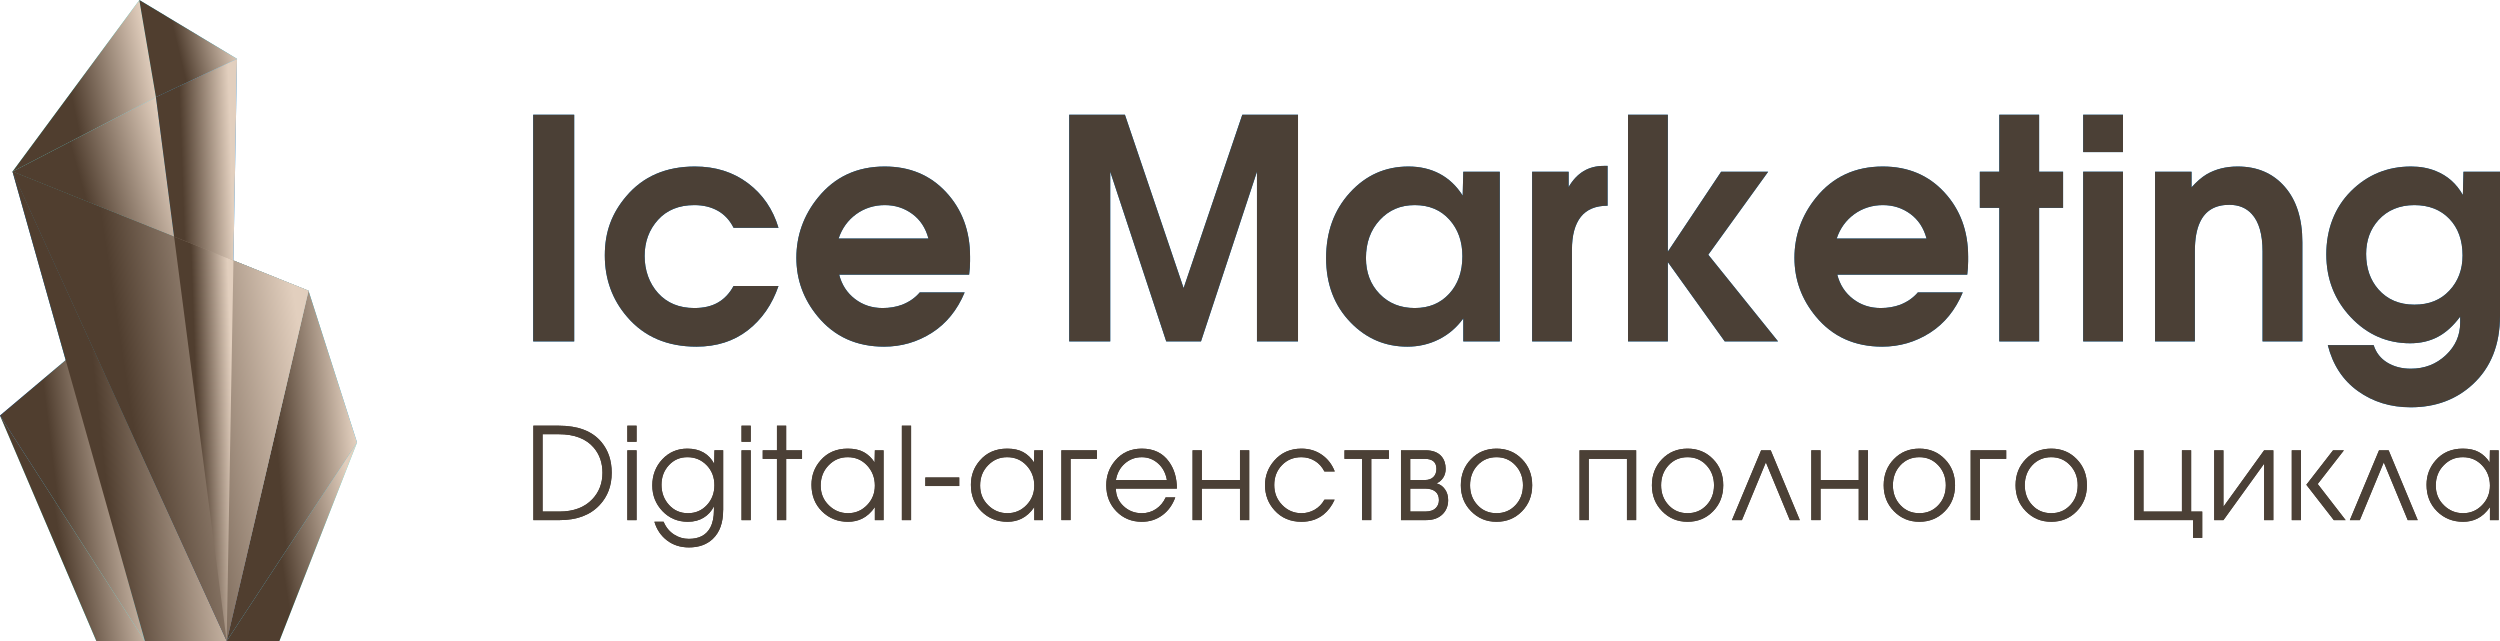 <svg width="117" height="30" viewBox="0 0 117 30" fill="none" xmlns="http://www.w3.org/2000/svg">
<g clip-path="url(#clip0_1_6)">
<path d="M28.628 22.126C28.628 22.731 28.439 23.235 28.061 23.637C27.622 24.108 26.993 24.342 26.175 24.342H24.961V19.922H26.146C27.053 19.922 27.719 20.177 28.144 20.687C28.467 21.073 28.628 21.553 28.628 22.126L28.628 22.126ZM28.195 22.126C28.195 21.664 28.061 21.274 27.792 20.955C27.434 20.533 26.885 20.321 26.146 20.321H25.393V23.941H26.175C26.84 23.941 27.357 23.748 27.722 23.362C28.038 23.028 28.195 22.615 28.195 22.126Z" fill="#4B4036"/>
<path d="M29.792 20.675H29.359V19.922H29.792V20.675ZM29.792 24.343H29.359V21.075H29.792V24.343Z" fill="#4B4036"/>
<path d="M33.843 23.875C33.843 24.464 33.682 24.912 33.359 25.219C33.078 25.486 32.707 25.619 32.244 25.619C31.847 25.619 31.505 25.511 31.219 25.293C30.933 25.076 30.735 24.785 30.626 24.418H31.058C31.164 24.677 31.329 24.878 31.555 25.021C31.761 25.153 31.989 25.219 32.238 25.219C32.721 25.219 33.056 25.042 33.243 24.687C33.356 24.472 33.412 24.201 33.412 23.875V23.696C33.299 23.923 33.138 24.1 32.93 24.227C32.722 24.355 32.475 24.419 32.191 24.419C31.716 24.419 31.32 24.252 31.003 23.92C30.686 23.587 30.527 23.186 30.527 22.716C30.527 22.247 30.684 21.827 30.998 21.495C31.311 21.162 31.701 20.996 32.169 20.996C32.46 20.996 32.713 21.057 32.925 21.178C33.137 21.3 33.303 21.476 33.424 21.707L33.436 21.073H33.845V23.875H33.843ZM33.434 22.71C33.434 22.332 33.313 22.018 33.069 21.769C32.826 21.52 32.527 21.396 32.173 21.396C31.819 21.396 31.537 21.52 31.305 21.769C31.074 22.018 30.958 22.326 30.958 22.692C30.958 23.058 31.075 23.37 31.308 23.629C31.542 23.888 31.838 24.018 32.196 24.018C32.554 24.018 32.845 23.891 33.081 23.639C33.316 23.386 33.434 23.076 33.434 22.71H33.434Z" fill="#4B4036"/>
<path d="M35.135 20.675H34.703V19.922H35.135V20.675ZM35.135 24.343H34.703V21.075H35.135V24.343Z" fill="#4B4036"/>
<path d="M37.535 21.475H36.793V24.342H36.361V21.475H35.695V21.075H36.361V19.922H36.793V21.075H37.535V21.475Z" fill="#4B4036"/>
<path d="M41.352 24.341H40.943V23.732C40.772 23.983 40.571 24.164 40.342 24.276C40.147 24.371 39.929 24.419 39.688 24.419C39.205 24.419 38.799 24.257 38.47 23.932C38.141 23.607 37.977 23.192 37.977 22.687C37.977 22.252 38.117 21.874 38.397 21.552C38.716 21.181 39.142 20.996 39.676 20.996C39.975 20.996 40.226 21.051 40.426 21.16C40.626 21.27 40.794 21.43 40.931 21.642L40.943 21.074H41.352V24.341L41.352 24.341ZM40.943 22.728C40.943 22.358 40.822 22.043 40.581 21.784C40.339 21.525 40.038 21.396 39.676 21.396C39.314 21.396 39.027 21.522 38.78 21.775C38.533 22.028 38.409 22.343 38.409 22.722C38.409 23.101 38.534 23.396 38.786 23.645C39.037 23.894 39.337 24.018 39.688 24.018C40.038 24.018 40.33 23.892 40.575 23.642C40.821 23.391 40.943 23.086 40.943 22.727V22.728Z" fill="#4B4036"/>
<path d="M42.639 24.342H42.207V19.922H42.639V24.342Z" fill="#4B4036"/>
<path d="M44.893 22.746H43.305V22.346H44.893V22.746Z" fill="#4B4036"/>
<path d="M48.813 24.341H48.404V23.732C48.233 23.983 48.032 24.164 47.803 24.276C47.608 24.371 47.39 24.419 47.148 24.419C46.666 24.419 46.26 24.257 45.931 23.932C45.602 23.607 45.438 23.192 45.438 22.687C45.438 22.252 45.577 21.874 45.858 21.552C46.177 21.181 46.603 20.996 47.137 20.996C47.436 20.996 47.687 21.051 47.887 21.16C48.087 21.27 48.255 21.43 48.392 21.642L48.403 21.074H48.812V24.341L48.813 24.341ZM48.404 22.728C48.404 22.358 48.283 22.043 48.042 21.784C47.8 21.525 47.499 21.396 47.137 21.396C46.775 21.396 46.488 21.522 46.241 21.775C45.993 22.028 45.87 22.343 45.87 22.722C45.87 23.101 45.995 23.396 46.247 23.645C46.498 23.894 46.798 24.018 47.148 24.018C47.498 24.018 47.791 23.892 48.036 23.642C48.281 23.391 48.404 23.086 48.404 22.727V22.728Z" fill="#4B4036"/>
<path d="M51.336 21.474H50.104V24.341H49.672V21.074H51.336V21.474H51.336Z" fill="#4B4036"/>
<path d="M55.079 22.866H52.224C52.224 23.189 52.342 23.462 52.58 23.685C52.817 23.908 53.103 24.019 53.438 24.019C53.683 24.019 53.905 23.953 54.104 23.819C54.302 23.685 54.452 23.505 54.553 23.278H55.002C54.874 23.632 54.672 23.911 54.395 24.114C54.119 24.317 53.8 24.419 53.437 24.419C52.962 24.419 52.566 24.257 52.249 23.932C51.932 23.607 51.773 23.2 51.773 22.71C51.773 22.268 51.913 21.882 52.194 21.552C52.509 21.181 52.924 20.996 53.437 20.996C53.994 20.996 54.419 21.201 54.71 21.611C54.956 21.953 55.078 22.372 55.078 22.866L55.079 22.866ZM54.611 22.466C54.553 22.14 54.415 21.88 54.197 21.687C53.979 21.494 53.726 21.397 53.438 21.397C53.13 21.397 52.865 21.495 52.641 21.693C52.417 21.89 52.278 22.148 52.224 22.466H54.612H54.611Z" fill="#4B4036"/>
<path d="M58.464 24.341H58.031V22.866H56.245V24.341H55.812V21.074H56.245V22.466H58.031V21.074H58.464V24.341Z" fill="#4B4036"/>
<path d="M62.467 22.065H61.982C61.877 21.854 61.729 21.69 61.538 21.572C61.347 21.455 61.137 21.396 60.908 21.396C60.538 21.396 60.233 21.52 59.994 21.77C59.754 22.019 59.635 22.328 59.635 22.698C59.635 23.069 59.759 23.381 60.009 23.636C60.258 23.891 60.557 24.018 60.908 24.018C61.13 24.018 61.336 23.964 61.527 23.854C61.718 23.744 61.87 23.589 61.983 23.385H62.461C62.329 23.676 62.154 23.909 61.936 24.084C61.652 24.307 61.309 24.419 60.908 24.419C60.39 24.419 59.97 24.24 59.647 23.881C59.351 23.555 59.203 23.162 59.203 22.704C59.203 22.27 59.347 21.888 59.635 21.558C59.962 21.183 60.387 20.996 60.908 20.996C61.27 20.996 61.589 21.092 61.863 21.283C62.138 21.474 62.339 21.735 62.467 22.066L62.467 22.065Z" fill="#4B4036"/>
<path d="M65.001 21.474H64.177V24.341H63.745V21.474H62.922V21.074H65.001V21.474Z" fill="#4B4036"/>
<path d="M67.774 23.398C67.774 23.669 67.688 23.89 67.517 24.061C67.33 24.248 67.073 24.341 66.746 24.341H65.566V21.074H66.711C67.049 21.074 67.301 21.17 67.464 21.361C67.592 21.513 67.657 21.708 67.657 21.946C67.657 22.098 67.618 22.233 67.543 22.352C67.467 22.472 67.362 22.561 67.23 22.621C67.394 22.665 67.525 22.758 67.624 22.899C67.724 23.04 67.773 23.206 67.773 23.398H67.774ZM67.225 21.946C67.225 21.787 67.179 21.669 67.088 21.591C66.996 21.513 66.861 21.474 66.682 21.474H65.999V22.466H66.682C66.853 22.466 66.987 22.419 67.082 22.325C67.177 22.231 67.225 22.105 67.225 21.946V21.946ZM67.342 23.404C67.342 23.228 67.285 23.095 67.173 23.003C67.059 22.912 66.902 22.866 66.7 22.866H65.999V23.941H66.7C66.93 23.941 67.099 23.882 67.208 23.762C67.297 23.667 67.342 23.547 67.342 23.404H67.342Z" fill="#4B4036"/>
<path d="M71.707 22.71C71.707 23.196 71.547 23.603 71.228 23.929C70.909 24.255 70.512 24.419 70.037 24.419C69.562 24.419 69.174 24.255 68.852 23.929C68.528 23.603 68.367 23.196 68.367 22.71C68.367 22.224 68.525 21.818 68.843 21.489C69.16 21.16 69.558 20.996 70.037 20.996C70.516 20.996 70.909 21.159 71.228 21.486C71.547 21.812 71.707 22.22 71.707 22.71ZM71.275 22.71C71.275 22.34 71.157 22.028 70.922 21.776C70.686 21.523 70.391 21.396 70.037 21.396C69.683 21.396 69.383 21.522 69.15 21.773C68.916 22.023 68.799 22.336 68.799 22.71C68.799 23.085 68.915 23.391 69.15 23.642C69.383 23.893 69.679 24.018 70.037 24.018C70.395 24.018 70.686 23.894 70.922 23.645C71.157 23.396 71.275 23.085 71.275 22.71Z" fill="#4B4036"/>
<path d="M76.573 24.341H76.141V21.474H74.354V24.341H73.922V21.074H76.573V24.341Z" fill="#4B4036"/>
<path d="M80.648 22.71C80.648 23.196 80.489 23.603 80.17 23.929C79.851 24.255 79.454 24.419 78.978 24.419C78.503 24.419 78.116 24.255 77.793 23.929C77.47 23.603 77.309 23.196 77.309 22.71C77.309 22.224 77.467 21.818 77.784 21.489C78.102 21.16 78.5 20.996 78.978 20.996C79.457 20.996 79.851 21.159 80.17 21.486C80.489 21.812 80.648 22.22 80.648 22.71ZM80.216 22.71C80.216 22.34 80.098 22.028 79.863 21.776C79.627 21.523 79.333 21.396 78.978 21.396C78.624 21.396 78.324 21.522 78.091 21.773C77.858 22.023 77.74 22.336 77.74 22.71C77.74 23.085 77.857 23.391 78.091 23.642C78.324 23.893 78.62 24.018 78.978 24.018C79.337 24.018 79.627 23.894 79.863 23.645C80.099 23.396 80.216 23.085 80.216 22.71Z" fill="#4B4036"/>
<path d="M84.231 24.341H83.764L82.643 21.636L81.522 24.341H81.055L82.421 21.074H82.87L84.231 24.341H84.231Z" fill="#4B4036"/>
<path d="M87.421 24.341H86.988V22.866H85.202V24.341H84.769V21.074H85.202V22.466H86.988V21.074H87.421V24.341Z" fill="#4B4036"/>
<path d="M91.496 22.71C91.496 23.196 91.337 23.603 91.017 23.929C90.698 24.255 90.301 24.419 89.826 24.419C89.351 24.419 88.963 24.255 88.641 23.929C88.318 23.603 88.156 23.196 88.156 22.71C88.156 22.224 88.315 21.818 88.632 21.489C88.949 21.16 89.347 20.996 89.826 20.996C90.305 20.996 90.698 21.159 91.017 21.486C91.337 21.812 91.496 22.22 91.496 22.71ZM91.064 22.71C91.064 22.34 90.946 22.028 90.711 21.776C90.475 21.523 90.18 21.396 89.826 21.396C89.472 21.396 89.172 21.522 88.939 21.773C88.705 22.023 88.588 22.336 88.588 22.71C88.588 23.085 88.704 23.391 88.939 23.642C89.172 23.893 89.468 24.018 89.826 24.018C90.184 24.018 90.475 23.894 90.711 23.645C90.947 23.396 91.064 23.085 91.064 22.71Z" fill="#4B4036"/>
<path d="M93.891 21.474H92.659V24.341H92.227V21.074H93.891V21.474Z" fill="#4B4036"/>
<path d="M97.668 22.71C97.668 23.196 97.508 23.603 97.189 23.929C96.87 24.255 96.473 24.419 95.998 24.419C95.523 24.419 95.135 24.255 94.813 23.929C94.49 23.603 94.328 23.196 94.328 22.71C94.328 22.224 94.487 21.818 94.804 21.489C95.121 21.16 95.519 20.996 95.998 20.996C96.477 20.996 96.87 21.159 97.189 21.486C97.508 21.812 97.668 22.22 97.668 22.71ZM97.236 22.71C97.236 22.34 97.118 22.028 96.883 21.776C96.647 21.523 96.352 21.396 95.998 21.396C95.644 21.396 95.344 21.522 95.11 21.773C94.877 22.023 94.76 22.336 94.76 22.71C94.76 23.085 94.876 23.391 95.11 23.642C95.344 23.893 95.64 24.018 95.998 24.018C96.356 24.018 96.647 23.894 96.883 23.645C97.118 23.396 97.236 23.085 97.236 22.71Z" fill="#4B4036"/>
<path d="M103.065 25.172H102.633V24.341H99.883V21.074H100.315V23.941H102.114V21.074H102.546V23.941H103.065V25.172V25.172Z" fill="#4B4036"/>
<path d="M106.393 24.341H105.961V21.701L104.057 24.341H103.625V21.074H104.057V23.714L105.961 21.074H106.393V24.341Z" fill="#4B4036"/>
<path d="M107.686 24.341H107.254V21.074H107.686V24.341ZM109.777 24.341H109.222L107.937 22.687L109.187 21.074H109.695L108.468 22.651L109.776 24.342L109.777 24.341Z" fill="#4B4036"/>
<path d="M113.149 24.341H112.682L111.561 21.636L110.44 24.341H109.973L111.339 21.074H111.788L113.149 24.341H113.149Z" fill="#4B4036"/>
<path d="M116.938 24.341H116.529V23.732C116.358 23.983 116.157 24.164 115.928 24.276C115.733 24.371 115.515 24.419 115.273 24.419C114.791 24.419 114.385 24.257 114.056 23.932C113.727 23.607 113.562 23.192 113.562 22.687C113.562 22.252 113.702 21.874 113.983 21.552C114.302 21.181 114.728 20.996 115.262 20.996C115.562 20.996 115.812 21.051 116.012 21.16C116.212 21.27 116.38 21.43 116.517 21.642L116.528 21.074H116.937V24.341L116.938 24.341ZM116.529 22.728C116.529 22.358 116.408 22.043 116.167 21.784C115.925 21.525 115.624 21.396 115.262 21.396C114.9 21.396 114.613 21.522 114.366 21.775C114.118 22.028 113.995 22.343 113.995 22.722C113.995 23.101 114.12 23.396 114.372 23.645C114.623 23.894 114.923 24.018 115.273 24.018C115.624 24.018 115.916 23.892 116.161 23.642C116.406 23.391 116.529 23.086 116.529 22.727V22.728Z" fill="#4B4036"/>
<path d="M26.873 15.978H24.953V5.369H26.873V15.978Z" fill="#007DD4"/>
<path d="M36.433 13.385C36.135 14.254 35.655 14.945 34.997 15.457C34.338 15.968 33.537 16.223 32.593 16.223C31.229 16.223 30.15 15.762 29.356 14.837C28.655 14.028 28.305 13.066 28.305 11.951C28.305 10.837 28.641 9.97 29.314 9.179C30.098 8.255 31.168 7.793 32.523 7.793C33.485 7.793 34.312 8.053 35.004 8.574C35.695 9.094 36.172 9.79 36.433 10.66H34.331C34.154 10.307 33.908 10.041 33.595 9.865C33.282 9.688 32.916 9.599 32.495 9.599C31.776 9.599 31.208 9.83 30.793 10.29C30.377 10.751 30.169 11.314 30.169 11.979C30.169 12.644 30.379 13.253 30.799 13.718C31.219 14.183 31.785 14.416 32.495 14.416C32.934 14.416 33.303 14.331 33.602 14.158C33.901 13.986 34.144 13.728 34.331 13.384H36.433L36.433 13.385Z" fill="#007DD4"/>
<path d="M45.399 12.01V12.225C45.399 12.425 45.385 12.634 45.356 12.854H39.274C39.395 13.328 39.641 13.706 40.01 13.99C40.379 14.274 40.811 14.416 41.306 14.416C41.633 14.416 41.937 14.365 42.217 14.262C42.554 14.13 42.829 13.938 43.044 13.685H45.146C44.8 14.512 44.289 15.142 43.612 15.574C42.934 16.006 42.189 16.223 41.376 16.223C40.087 16.223 39.054 15.756 38.279 14.822C37.606 14.013 37.27 13.094 37.27 12.065C37.27 11.036 37.606 10.079 38.279 9.25C39.063 8.279 40.105 7.793 41.404 7.793C42.581 7.793 43.541 8.196 44.284 9.001C45.027 9.806 45.399 10.809 45.399 12.01ZM43.451 11.162C43.32 10.67 43.068 10.286 42.694 10.011C42.32 9.736 41.891 9.599 41.405 9.599C40.919 9.599 40.454 9.742 40.066 10.025C39.679 10.309 39.406 10.688 39.247 11.162H43.451Z" fill="#007DD4"/>
<path d="M60.746 15.978H58.826V8.035L56.206 15.978H54.58L51.959 8.035V15.978H50.039V5.369H52.646L55.393 13.483L58.14 5.369H60.747V15.978H60.746Z" fill="#007DD4"/>
<path d="M70.192 15.979H68.482V14.903C68.174 15.329 67.792 15.655 67.339 15.882C66.886 16.109 66.393 16.223 65.861 16.223C64.832 16.223 63.954 15.851 63.226 15.108C62.45 14.318 62.062 13.308 62.062 12.079C62.062 10.85 62.434 9.829 63.176 9.015C63.919 8.2 64.832 7.793 65.916 7.793C66.999 7.793 67.883 8.247 68.453 9.155L68.481 8.037H70.19V15.979H70.192ZM68.44 11.994C68.44 11.3 68.237 10.728 67.83 10.276C67.423 9.825 66.884 9.599 66.211 9.599C65.538 9.599 65.001 9.832 64.572 10.298C64.142 10.763 63.927 11.357 63.927 12.079C63.927 12.754 64.139 13.312 64.565 13.754C64.99 14.195 65.538 14.416 66.211 14.416C66.884 14.416 67.412 14.193 67.823 13.746C68.234 13.3 68.44 12.715 68.44 11.993V11.994Z" fill="#007DD4"/>
<path d="M75.235 9.627C74.674 9.627 74.257 9.802 73.981 10.15C73.705 10.499 73.567 11.013 73.567 11.692V15.978H71.703V8.036H73.413V8.753C73.796 8.093 74.342 7.764 75.052 7.764H75.235V9.627H75.235Z" fill="#007DD4"/>
<path d="M83.213 15.978H80.718L78.055 12.265V15.978H76.191V5.369H78.055V11.777L80.55 8.036H82.75L79.947 11.921L83.213 15.978V15.978Z" fill="#007DD4"/>
<path d="M92.109 12.01V12.225C92.109 12.425 92.095 12.634 92.067 12.854H85.985C86.106 13.328 86.351 13.706 86.721 13.99C87.09 14.274 87.522 14.416 88.017 14.416C88.344 14.416 88.648 14.365 88.928 14.262C89.264 14.13 89.54 13.938 89.755 13.685H91.857C91.511 14.512 91 15.142 90.322 15.574C89.645 16.006 88.9 16.223 88.087 16.223C86.797 16.223 85.765 15.756 84.989 14.822C84.317 14.013 83.98 13.094 83.98 12.065C83.98 11.036 84.317 10.079 84.989 9.25C85.774 8.279 86.816 7.793 88.115 7.793C89.292 7.793 90.252 8.196 90.995 9.001C91.738 9.806 92.109 10.809 92.109 12.01ZM90.162 11.162C90.031 10.67 89.778 10.286 89.405 10.011C89.031 9.736 88.601 9.599 88.115 9.599C87.63 9.599 87.165 9.742 86.777 10.025C86.389 10.309 86.116 10.688 85.957 11.162H90.162Z" fill="#007DD4"/>
<path d="M96.552 9.728H95.431V15.978H93.567V9.728H92.656V8.036H93.567V5.369H95.431V8.036H96.552V9.728Z" fill="#007DD4"/>
<path d="M99.356 7.118H97.492V5.369H99.356V7.118ZM99.356 15.978H97.492V8.035H99.356V15.978Z" fill="#007DD4"/>
<path d="M107.751 15.979H105.887V11.764C105.887 10.961 105.718 10.379 105.382 10.015C105.121 9.728 104.77 9.585 104.331 9.585C103.667 9.585 103.21 9.857 102.958 10.402C102.799 10.737 102.72 11.191 102.72 11.764V15.979H100.856V8.037H102.565V8.768C102.799 8.504 103.033 8.302 103.266 8.16C103.686 7.915 104.172 7.793 104.723 7.793C105.639 7.793 106.373 8.108 106.924 8.738C107.475 9.367 107.751 10.236 107.751 11.342V15.979Z" fill="#007DD4"/>
<path d="M117 14.774C117 16.131 116.575 17.202 115.725 17.986C114.949 18.702 113.982 19.061 112.824 19.061C111.88 19.061 111.055 18.808 110.35 18.301C109.644 17.794 109.175 17.078 108.941 16.151H111.086C111.198 16.504 111.41 16.777 111.723 16.968C112.036 17.159 112.403 17.255 112.824 17.255C113.468 17.255 114.015 17.045 114.463 16.624C114.911 16.203 115.136 15.697 115.136 15.104V14.818C114.818 15.248 114.47 15.563 114.092 15.764C113.713 15.965 113.281 16.065 112.795 16.065C111.711 16.065 110.786 15.659 110.02 14.849C109.254 14.037 108.871 13.055 108.871 11.901C108.871 10.747 109.256 9.713 110.027 8.945C110.798 8.177 111.735 7.793 112.837 7.793C113.267 7.793 113.655 7.864 114 8.006C114.542 8.223 114.963 8.596 115.262 9.126L115.29 8.037H117V14.774ZM115.248 11.957C115.248 11.243 115.042 10.671 114.631 10.242C114.22 9.814 113.673 9.599 112.991 9.599C112.31 9.599 111.73 9.832 111.31 10.3C110.926 10.728 110.735 11.258 110.735 11.886C110.735 12.553 110.926 13.106 111.31 13.544C111.73 14.02 112.291 14.258 112.991 14.258C113.692 14.258 114.22 14.039 114.631 13.6C115.042 13.162 115.248 12.614 115.248 11.957V11.957Z" fill="#007DD4"/>
<path d="M0 19.447L4.51 30H6.78L0 19.447Z" fill="url(#paint0_linear_1_6)"/>
<path d="M3.147 16.793L0 19.448L6.78 30.001L3.147 16.793Z" fill="url(#paint1_linear_1_6)"/>
<path d="M0.586 8.031L6.782 30H10.61L0.586 8.031Z" fill="url(#paint2_linear_1_6)"/>
<path d="M16.709 20.707L10.609 29.999H13.075L16.709 20.707Z" fill="url(#paint3_linear_1_6)"/>
<path d="M14.437 13.605L16.709 20.707L10.609 29.999L14.437 13.605Z" fill="url(#paint4_linear_1_6)"/>
<path d="M6.523 0L0.586 8.031L7.301 4.547L6.523 0Z" fill="url(#paint5_linear_1_6)"/>
<path d="M11.094 2.754L7.298 4.547L6.52 0L11.094 2.754Z" fill="url(#paint6_linear_1_6)"/>
<path d="M0.586 8.031L14.438 13.607L10.61 30L0.586 8.031Z" fill="#4B4036"/>
<path d="M8.15 11.075L7.301 4.547L0.586 8.031L8.15 11.075Z" fill="url(#paint7_linear_1_6)"/>
<path d="M10.606 29.999L11.093 2.754L7.297 4.546L10.606 29.999Z" fill="url(#paint8_linear_1_6)"/>
<path d="M0.586 8.031L14.438 13.607L10.61 30L0.586 8.031Z" fill="url(#paint9_linear_1_6)"/>
<path d="M10.608 29.999L10.926 12.192L8.148 11.074L10.608 29.999Z" fill="url(#paint10_linear_1_6)"/>
<path d="M28.628 22.126C28.628 22.731 28.439 23.235 28.061 23.637C27.622 24.108 26.993 24.342 26.175 24.342H24.961V19.922H26.146C27.053 19.922 27.719 20.177 28.144 20.687C28.467 21.073 28.628 21.553 28.628 22.126L28.628 22.126ZM28.195 22.126C28.195 21.664 28.061 21.274 27.792 20.955C27.434 20.533 26.885 20.321 26.146 20.321H25.393V23.941H26.175C26.84 23.941 27.357 23.748 27.722 23.362C28.038 23.028 28.195 22.615 28.195 22.126Z" fill="#4B4036"/>
<path d="M29.792 20.675H29.359V19.922H29.792V20.675ZM29.792 24.343H29.359V21.075H29.792V24.343Z" fill="#4B4036"/>
<path d="M33.843 23.875C33.843 24.464 33.682 24.912 33.359 25.219C33.078 25.486 32.707 25.619 32.244 25.619C31.847 25.619 31.505 25.511 31.219 25.293C30.933 25.076 30.735 24.785 30.626 24.418H31.058C31.164 24.677 31.329 24.878 31.555 25.021C31.761 25.153 31.989 25.219 32.238 25.219C32.721 25.219 33.056 25.042 33.243 24.687C33.356 24.472 33.412 24.201 33.412 23.875V23.696C33.299 23.923 33.138 24.1 32.93 24.227C32.722 24.355 32.475 24.419 32.191 24.419C31.716 24.419 31.32 24.252 31.003 23.92C30.686 23.587 30.527 23.186 30.527 22.716C30.527 22.247 30.684 21.827 30.998 21.495C31.311 21.162 31.701 20.996 32.169 20.996C32.46 20.996 32.713 21.057 32.925 21.178C33.137 21.3 33.303 21.476 33.424 21.707L33.436 21.073H33.845V23.875H33.843ZM33.434 22.71C33.434 22.332 33.313 22.018 33.069 21.769C32.826 21.52 32.527 21.396 32.173 21.396C31.819 21.396 31.537 21.52 31.305 21.769C31.074 22.018 30.958 22.326 30.958 22.692C30.958 23.058 31.075 23.37 31.308 23.629C31.542 23.888 31.838 24.018 32.196 24.018C32.554 24.018 32.845 23.891 33.081 23.639C33.316 23.386 33.434 23.076 33.434 22.71H33.434Z" fill="#4B4036"/>
<path d="M35.135 20.675H34.703V19.922H35.135V20.675ZM35.135 24.343H34.703V21.075H35.135V24.343Z" fill="#4B4036"/>
<path d="M37.535 21.475H36.793V24.342H36.361V21.475H35.695V21.075H36.361V19.922H36.793V21.075H37.535V21.475Z" fill="#4B4036"/>
<path d="M41.352 24.341H40.943V23.732C40.772 23.983 40.571 24.164 40.342 24.276C40.147 24.371 39.929 24.419 39.688 24.419C39.205 24.419 38.799 24.257 38.47 23.932C38.141 23.607 37.977 23.192 37.977 22.687C37.977 22.252 38.117 21.874 38.397 21.552C38.716 21.181 39.142 20.996 39.676 20.996C39.975 20.996 40.226 21.051 40.426 21.16C40.626 21.27 40.794 21.43 40.931 21.642L40.943 21.074H41.352V24.341L41.352 24.341ZM40.943 22.728C40.943 22.358 40.822 22.043 40.581 21.784C40.339 21.525 40.038 21.396 39.676 21.396C39.314 21.396 39.027 21.522 38.78 21.775C38.533 22.028 38.409 22.343 38.409 22.722C38.409 23.101 38.534 23.396 38.786 23.645C39.037 23.894 39.337 24.018 39.688 24.018C40.038 24.018 40.33 23.892 40.575 23.642C40.821 23.391 40.943 23.086 40.943 22.727V22.728Z" fill="#4B4036"/>
<path d="M42.639 24.342H42.207V19.922H42.639V24.342Z" fill="#4B4036"/>
<path d="M44.893 22.746H43.305V22.346H44.893V22.746Z" fill="#4B4036"/>
<path d="M48.813 24.341H48.404V23.732C48.233 23.983 48.032 24.164 47.803 24.276C47.608 24.371 47.39 24.419 47.148 24.419C46.666 24.419 46.26 24.257 45.931 23.932C45.602 23.607 45.438 23.192 45.438 22.687C45.438 22.252 45.577 21.874 45.858 21.552C46.177 21.181 46.603 20.996 47.137 20.996C47.436 20.996 47.687 21.051 47.887 21.16C48.087 21.27 48.255 21.43 48.392 21.642L48.403 21.074H48.812V24.341L48.813 24.341ZM48.404 22.728C48.404 22.358 48.283 22.043 48.042 21.784C47.8 21.525 47.499 21.396 47.137 21.396C46.775 21.396 46.488 21.522 46.241 21.775C45.993 22.028 45.87 22.343 45.87 22.722C45.87 23.101 45.995 23.396 46.247 23.645C46.498 23.894 46.798 24.018 47.148 24.018C47.498 24.018 47.791 23.892 48.036 23.642C48.281 23.391 48.404 23.086 48.404 22.727V22.728Z" fill="#4B4036"/>
<path d="M51.336 21.474H50.104V24.341H49.672V21.074H51.336V21.474H51.336Z" fill="#4B4036"/>
<path d="M55.079 22.866H52.224C52.224 23.189 52.342 23.462 52.58 23.685C52.817 23.908 53.103 24.019 53.438 24.019C53.683 24.019 53.905 23.953 54.104 23.819C54.302 23.685 54.452 23.505 54.553 23.278H55.002C54.874 23.632 54.672 23.911 54.395 24.114C54.119 24.317 53.8 24.419 53.437 24.419C52.962 24.419 52.566 24.257 52.249 23.932C51.932 23.607 51.773 23.2 51.773 22.71C51.773 22.268 51.913 21.882 52.194 21.552C52.509 21.181 52.924 20.996 53.437 20.996C53.994 20.996 54.419 21.201 54.71 21.611C54.956 21.953 55.078 22.372 55.078 22.866L55.079 22.866ZM54.611 22.466C54.553 22.14 54.415 21.88 54.197 21.687C53.979 21.494 53.726 21.397 53.438 21.397C53.13 21.397 52.865 21.495 52.641 21.693C52.417 21.89 52.278 22.148 52.224 22.466H54.612H54.611Z" fill="#4B4036"/>
<path d="M58.464 24.341H58.031V22.866H56.245V24.341H55.812V21.074H56.245V22.466H58.031V21.074H58.464V24.341Z" fill="#4B4036"/>
<path d="M62.467 22.065H61.982C61.877 21.854 61.729 21.69 61.538 21.572C61.347 21.455 61.137 21.396 60.908 21.396C60.538 21.396 60.233 21.52 59.994 21.77C59.754 22.019 59.635 22.328 59.635 22.698C59.635 23.069 59.759 23.381 60.009 23.636C60.258 23.891 60.557 24.018 60.908 24.018C61.13 24.018 61.336 23.964 61.527 23.854C61.718 23.744 61.87 23.589 61.983 23.385H62.461C62.329 23.676 62.154 23.909 61.936 24.084C61.652 24.307 61.309 24.419 60.908 24.419C60.39 24.419 59.97 24.24 59.647 23.881C59.351 23.555 59.203 23.162 59.203 22.704C59.203 22.27 59.347 21.888 59.635 21.558C59.962 21.183 60.387 20.996 60.908 20.996C61.27 20.996 61.589 21.092 61.863 21.283C62.138 21.474 62.339 21.735 62.467 22.066L62.467 22.065Z" fill="#4B4036"/>
<path d="M65.001 21.474H64.177V24.341H63.745V21.474H62.922V21.074H65.001V21.474Z" fill="#4B4036"/>
<path d="M67.774 23.398C67.774 23.669 67.688 23.89 67.517 24.061C67.33 24.248 67.073 24.341 66.746 24.341H65.566V21.074H66.711C67.049 21.074 67.301 21.17 67.464 21.361C67.592 21.513 67.657 21.708 67.657 21.946C67.657 22.098 67.618 22.233 67.543 22.352C67.467 22.472 67.362 22.561 67.23 22.621C67.394 22.665 67.525 22.758 67.624 22.899C67.724 23.04 67.773 23.206 67.773 23.398H67.774ZM67.225 21.946C67.225 21.787 67.179 21.669 67.088 21.591C66.996 21.513 66.861 21.474 66.682 21.474H65.999V22.466H66.682C66.853 22.466 66.987 22.419 67.082 22.325C67.177 22.231 67.225 22.105 67.225 21.946V21.946ZM67.342 23.404C67.342 23.228 67.285 23.095 67.173 23.003C67.059 22.912 66.902 22.866 66.7 22.866H65.999V23.941H66.7C66.93 23.941 67.099 23.882 67.208 23.762C67.297 23.667 67.342 23.547 67.342 23.404H67.342Z" fill="#4B4036"/>
<path d="M71.707 22.71C71.707 23.196 71.547 23.603 71.228 23.929C70.909 24.255 70.512 24.419 70.037 24.419C69.562 24.419 69.174 24.255 68.852 23.929C68.528 23.603 68.367 23.196 68.367 22.71C68.367 22.224 68.525 21.818 68.843 21.489C69.16 21.16 69.558 20.996 70.037 20.996C70.516 20.996 70.909 21.159 71.228 21.486C71.547 21.812 71.707 22.22 71.707 22.71ZM71.275 22.71C71.275 22.34 71.157 22.028 70.922 21.776C70.686 21.523 70.391 21.396 70.037 21.396C69.683 21.396 69.383 21.522 69.15 21.773C68.916 22.023 68.799 22.336 68.799 22.71C68.799 23.085 68.915 23.391 69.15 23.642C69.383 23.893 69.679 24.018 70.037 24.018C70.395 24.018 70.686 23.894 70.922 23.645C71.157 23.396 71.275 23.085 71.275 22.71Z" fill="#4B4036"/>
<path d="M76.573 24.341H76.141V21.474H74.354V24.341H73.922V21.074H76.573V24.341Z" fill="#4B4036"/>
<path d="M80.648 22.71C80.648 23.196 80.489 23.603 80.17 23.929C79.851 24.255 79.454 24.419 78.978 24.419C78.503 24.419 78.116 24.255 77.793 23.929C77.47 23.603 77.309 23.196 77.309 22.71C77.309 22.224 77.467 21.818 77.784 21.489C78.102 21.16 78.5 20.996 78.978 20.996C79.457 20.996 79.851 21.159 80.17 21.486C80.489 21.812 80.648 22.22 80.648 22.71ZM80.216 22.71C80.216 22.34 80.098 22.028 79.863 21.776C79.627 21.523 79.333 21.396 78.978 21.396C78.624 21.396 78.324 21.522 78.091 21.773C77.858 22.023 77.74 22.336 77.74 22.71C77.74 23.085 77.857 23.391 78.091 23.642C78.324 23.893 78.62 24.018 78.978 24.018C79.337 24.018 79.627 23.894 79.863 23.645C80.099 23.396 80.216 23.085 80.216 22.71Z" fill="#4B4036"/>
<path d="M84.231 24.341H83.764L82.643 21.636L81.522 24.341H81.055L82.421 21.074H82.87L84.231 24.341H84.231Z" fill="#4B4036"/>
<path d="M87.421 24.341H86.988V22.866H85.202V24.341H84.769V21.074H85.202V22.466H86.988V21.074H87.421V24.341Z" fill="#4B4036"/>
<path d="M91.496 22.71C91.496 23.196 91.337 23.603 91.017 23.929C90.698 24.255 90.301 24.419 89.826 24.419C89.351 24.419 88.963 24.255 88.641 23.929C88.318 23.603 88.156 23.196 88.156 22.71C88.156 22.224 88.315 21.818 88.632 21.489C88.949 21.16 89.347 20.996 89.826 20.996C90.305 20.996 90.698 21.159 91.017 21.486C91.337 21.812 91.496 22.22 91.496 22.71ZM91.064 22.71C91.064 22.34 90.946 22.028 90.711 21.776C90.475 21.523 90.18 21.396 89.826 21.396C89.472 21.396 89.172 21.522 88.939 21.773C88.705 22.023 88.588 22.336 88.588 22.71C88.588 23.085 88.704 23.391 88.939 23.642C89.172 23.893 89.468 24.018 89.826 24.018C90.184 24.018 90.475 23.894 90.711 23.645C90.947 23.396 91.064 23.085 91.064 22.71Z" fill="#4B4036"/>
<path d="M93.891 21.474H92.659V24.341H92.227V21.074H93.891V21.474Z" fill="#4B4036"/>
<path d="M97.668 22.71C97.668 23.196 97.508 23.603 97.189 23.929C96.87 24.255 96.473 24.419 95.998 24.419C95.523 24.419 95.135 24.255 94.813 23.929C94.49 23.603 94.328 23.196 94.328 22.71C94.328 22.224 94.487 21.818 94.804 21.489C95.121 21.16 95.519 20.996 95.998 20.996C96.477 20.996 96.87 21.159 97.189 21.486C97.508 21.812 97.668 22.22 97.668 22.71ZM97.236 22.71C97.236 22.34 97.118 22.028 96.883 21.776C96.647 21.523 96.352 21.396 95.998 21.396C95.644 21.396 95.344 21.522 95.11 21.773C94.877 22.023 94.76 22.336 94.76 22.71C94.76 23.085 94.876 23.391 95.11 23.642C95.344 23.893 95.64 24.018 95.998 24.018C96.356 24.018 96.647 23.894 96.883 23.645C97.118 23.396 97.236 23.085 97.236 22.71Z" fill="#4B4036"/>
<path d="M103.065 25.172H102.633V24.341H99.883V21.074H100.315V23.941H102.114V21.074H102.546V23.941H103.065V25.172V25.172Z" fill="#4B4036"/>
<path d="M106.393 24.341H105.961V21.701L104.057 24.341H103.625V21.074H104.057V23.714L105.961 21.074H106.393V24.341Z" fill="#4B4036"/>
<path d="M107.686 24.341H107.254V21.074H107.686V24.341ZM109.777 24.341H109.222L107.937 22.687L109.187 21.074H109.695L108.468 22.651L109.776 24.342L109.777 24.341Z" fill="#4B4036"/>
<path d="M113.149 24.341H112.682L111.561 21.636L110.44 24.341H109.973L111.339 21.074H111.788L113.149 24.341H113.149Z" fill="#4B4036"/>
<path d="M116.938 24.341H116.529V23.732C116.358 23.983 116.157 24.164 115.928 24.276C115.733 24.371 115.515 24.419 115.273 24.419C114.791 24.419 114.385 24.257 114.056 23.932C113.727 23.607 113.562 23.192 113.562 22.687C113.562 22.252 113.702 21.874 113.983 21.552C114.302 21.181 114.728 20.996 115.262 20.996C115.562 20.996 115.812 21.051 116.012 21.16C116.212 21.27 116.38 21.43 116.517 21.642L116.528 21.074H116.937V24.341L116.938 24.341ZM116.529 22.728C116.529 22.358 116.408 22.043 116.167 21.784C115.925 21.525 115.624 21.396 115.262 21.396C114.9 21.396 114.613 21.522 114.366 21.775C114.118 22.028 113.995 22.343 113.995 22.722C113.995 23.101 114.12 23.396 114.372 23.645C114.623 23.894 114.923 24.018 115.273 24.018C115.624 24.018 115.916 23.892 116.161 23.642C116.406 23.391 116.529 23.086 116.529 22.727V22.728Z" fill="#4B4036"/>
<path d="M26.873 15.978H24.953V5.369H26.873V15.978Z" fill="#4B4036"/>
<path d="M36.433 13.385C36.135 14.254 35.655 14.945 34.997 15.457C34.338 15.968 33.537 16.223 32.593 16.223C31.229 16.223 30.15 15.762 29.356 14.837C28.655 14.028 28.305 13.066 28.305 11.951C28.305 10.837 28.641 9.97 29.314 9.179C30.098 8.255 31.168 7.793 32.523 7.793C33.485 7.793 34.312 8.053 35.004 8.574C35.695 9.094 36.172 9.79 36.433 10.66H34.331C34.154 10.307 33.908 10.041 33.595 9.865C33.282 9.688 32.916 9.599 32.495 9.599C31.776 9.599 31.208 9.83 30.793 10.29C30.377 10.751 30.169 11.314 30.169 11.979C30.169 12.644 30.379 13.253 30.799 13.718C31.219 14.183 31.785 14.416 32.495 14.416C32.934 14.416 33.303 14.331 33.602 14.158C33.901 13.986 34.144 13.728 34.331 13.384H36.433L36.433 13.385Z" fill="#4B4036"/>
<path d="M45.399 12.01V12.225C45.399 12.425 45.385 12.634 45.356 12.854H39.274C39.395 13.328 39.641 13.706 40.01 13.99C40.379 14.274 40.811 14.416 41.306 14.416C41.633 14.416 41.937 14.365 42.217 14.262C42.554 14.13 42.829 13.938 43.044 13.685H45.146C44.8 14.512 44.289 15.142 43.612 15.574C42.934 16.006 42.189 16.223 41.376 16.223C40.087 16.223 39.054 15.756 38.279 14.822C37.606 14.013 37.27 13.094 37.27 12.065C37.27 11.036 37.606 10.079 38.279 9.25C39.063 8.279 40.105 7.793 41.404 7.793C42.581 7.793 43.541 8.196 44.284 9.001C45.027 9.806 45.399 10.809 45.399 12.01ZM43.451 11.162C43.32 10.67 43.068 10.286 42.694 10.011C42.32 9.736 41.891 9.599 41.405 9.599C40.919 9.599 40.454 9.742 40.066 10.025C39.679 10.309 39.406 10.688 39.247 11.162H43.451Z" fill="#4B4036"/>
<path d="M60.746 15.978H58.826V8.035L56.206 15.978H54.58L51.959 8.035V15.978H50.039V5.369H52.646L55.393 13.483L58.14 5.369H60.747V15.978H60.746Z" fill="#4B4036"/>
<path d="M70.192 15.979H68.482V14.903C68.174 15.329 67.792 15.655 67.339 15.882C66.886 16.109 66.393 16.223 65.861 16.223C64.832 16.223 63.954 15.851 63.226 15.108C62.45 14.318 62.062 13.308 62.062 12.079C62.062 10.85 62.434 9.829 63.176 9.015C63.919 8.2 64.832 7.793 65.916 7.793C66.999 7.793 67.883 8.247 68.453 9.155L68.481 8.037H70.19V15.979H70.192ZM68.44 11.994C68.44 11.3 68.237 10.728 67.83 10.276C67.423 9.825 66.884 9.599 66.211 9.599C65.538 9.599 65.001 9.832 64.572 10.298C64.142 10.763 63.927 11.357 63.927 12.079C63.927 12.754 64.139 13.312 64.565 13.754C64.99 14.195 65.538 14.416 66.211 14.416C66.884 14.416 67.412 14.193 67.823 13.746C68.234 13.3 68.44 12.715 68.44 11.993V11.994Z" fill="#4B4036"/>
<path d="M75.235 9.627C74.674 9.627 74.257 9.802 73.981 10.15C73.705 10.499 73.567 11.013 73.567 11.692V15.978H71.703V8.036H73.413V8.753C73.796 8.093 74.342 7.764 75.052 7.764H75.235V9.627H75.235Z" fill="#4B4036"/>
<path d="M83.213 15.978H80.718L78.055 12.265V15.978H76.191V5.369H78.055V11.777L80.55 8.036H82.75L79.947 11.921L83.213 15.978V15.978Z" fill="#4B4036"/>
<path d="M92.109 12.01V12.225C92.109 12.425 92.095 12.634 92.067 12.854H85.985C86.106 13.328 86.351 13.706 86.721 13.99C87.09 14.274 87.522 14.416 88.017 14.416C88.344 14.416 88.648 14.365 88.928 14.262C89.264 14.13 89.54 13.938 89.755 13.685H91.857C91.511 14.512 91 15.142 90.322 15.574C89.645 16.006 88.9 16.223 88.087 16.223C86.797 16.223 85.765 15.756 84.989 14.822C84.317 14.013 83.98 13.094 83.98 12.065C83.98 11.036 84.317 10.079 84.989 9.25C85.774 8.279 86.816 7.793 88.115 7.793C89.292 7.793 90.252 8.196 90.995 9.001C91.738 9.806 92.109 10.809 92.109 12.01ZM90.162 11.162C90.031 10.67 89.778 10.286 89.405 10.011C89.031 9.736 88.601 9.599 88.115 9.599C87.63 9.599 87.165 9.742 86.777 10.025C86.389 10.309 86.116 10.688 85.957 11.162H90.162Z" fill="#4B4036"/>
<path d="M96.552 9.728H95.431V15.978H93.567V9.728H92.656V8.036H93.567V5.369H95.431V8.036H96.552V9.728Z" fill="#4B4036"/>
<path d="M99.356 7.118H97.492V5.369H99.356V7.118ZM99.356 15.978H97.492V8.035H99.356V15.978Z" fill="#4B4036"/>
<path d="M107.751 15.979H105.887V11.764C105.887 10.961 105.718 10.379 105.382 10.015C105.121 9.728 104.77 9.585 104.331 9.585C103.667 9.585 103.21 9.857 102.958 10.402C102.799 10.737 102.72 11.191 102.72 11.764V15.979H100.856V8.037H102.565V8.768C102.799 8.504 103.033 8.302 103.266 8.16C103.686 7.915 104.172 7.793 104.723 7.793C105.639 7.793 106.373 8.108 106.924 8.738C107.475 9.367 107.751 10.236 107.751 11.342V15.979Z" fill="#4B4036"/>
<path d="M117 14.774C117 16.131 116.575 17.202 115.725 17.986C114.949 18.702 113.982 19.061 112.824 19.061C111.88 19.061 111.055 18.808 110.35 18.301C109.644 17.794 109.175 17.078 108.941 16.151H111.086C111.198 16.504 111.41 16.777 111.723 16.968C112.036 17.159 112.403 17.255 112.824 17.255C113.468 17.255 114.015 17.045 114.463 16.624C114.911 16.203 115.136 15.697 115.136 15.104V14.818C114.818 15.248 114.47 15.563 114.092 15.764C113.713 15.965 113.281 16.065 112.795 16.065C111.711 16.065 110.786 15.659 110.02 14.849C109.254 14.037 108.871 13.055 108.871 11.901C108.871 10.747 109.256 9.713 110.027 8.945C110.798 8.177 111.735 7.793 112.837 7.793C113.267 7.793 113.655 7.864 114 8.006C114.542 8.223 114.963 8.596 115.262 9.126L115.29 8.037H117V14.774ZM115.248 11.957C115.248 11.243 115.042 10.671 114.631 10.242C114.22 9.814 113.673 9.599 112.991 9.599C112.31 9.599 111.73 9.832 111.31 10.3C110.926 10.728 110.735 11.258 110.735 11.886C110.735 12.553 110.926 13.106 111.31 13.544C111.73 14.02 112.291 14.258 112.991 14.258C113.692 14.258 114.22 14.039 114.631 13.6C115.042 13.162 115.248 12.614 115.248 11.957V11.957Z" fill="#4B4036"/>
<path d="M0 19.447L4.51 30H6.78L0 19.447Z" fill="url(#paint11_linear_1_6)"/>
<path d="M3.147 16.793L0 19.448L6.78 30.001L3.147 16.793Z" fill="url(#paint12_linear_1_6)"/>
<path d="M0.586 8.031L6.782 30H10.61L0.586 8.031Z" fill="url(#paint13_linear_1_6)"/>
<path d="M16.709 20.707L10.609 29.999H13.075L16.709 20.707Z" fill="url(#paint14_linear_1_6)"/>
<path d="M14.437 13.605L16.709 20.707L10.609 29.999L14.437 13.605Z" fill="url(#paint15_linear_1_6)"/>
<path d="M6.523 0L0.586 8.031L7.301 4.547L6.523 0Z" fill="url(#paint16_linear_1_6)"/>
<path d="M11.094 2.754L7.298 4.547L6.52 0L11.094 2.754Z" fill="url(#paint17_linear_1_6)"/>
<path d="M0.586 8.031L14.438 13.607L10.61 30L0.586 8.031Z" fill="url(#paint18_linear_1_6)"/>
<path d="M8.15 11.075L7.301 4.547L0.586 8.031L8.15 11.075Z" fill="url(#paint19_linear_1_6)"/>
<path d="M10.606 29.999L11.093 2.754L7.297 4.546L10.606 29.999Z" fill="url(#paint20_linear_1_6)"/>
<path d="M0.586 8.031L14.438 13.607L10.61 30L0.586 8.031Z" fill="url(#paint21_linear_1_6)"/>
<path d="M10.608 29.999L10.926 12.192L8.148 11.074L10.608 29.999Z" fill="url(#paint22_linear_1_6)"/>
</g>
<defs>
<linearGradient id="paint0_linear_1_6" x1="3.39" y1="18.589" x2="3.39" y2="31.496" gradientUnits="userSpaceOnUse">
<stop stop-color="#82F3F3"/>
<stop offset="0.92" stop-color="#4AEDED"/>
</linearGradient>
<linearGradient id="paint1_linear_1_6" x1="0" y1="23.397" x2="6.78" y2="23.397" gradientUnits="userSpaceOnUse">
<stop stop-color="#0072FD"/>
<stop offset="0.61" stop-color="#34E1F2"/>
</linearGradient>
<linearGradient id="paint2_linear_1_6" x1="-1.74" y1="9.405" x2="10.472" y2="30.082" gradientUnits="userSpaceOnUse">
<stop offset="0.22" stop-color="#0078CC"/>
<stop offset="0.5" stop-color="#00C4FF"/>
</linearGradient>
<linearGradient id="paint3_linear_1_6" x1="10.609" y1="25.353" x2="16.709" y2="25.353" gradientUnits="userSpaceOnUse">
<stop stop-color="#82F3F3"/>
<stop offset="0.92" stop-color="#4AEDED"/>
</linearGradient>
<linearGradient id="paint4_linear_1_6" x1="9.532" y1="16.502" x2="15.721" y2="26.981" gradientUnits="userSpaceOnUse">
<stop offset="0.31" stop-color="#2FC8EC"/>
<stop offset="0.92" stop-color="#0E9BEA"/>
</linearGradient>
<linearGradient id="paint5_linear_1_6" x1="2.367" y1="9.082" x2="7.418" y2="0.529" gradientUnits="userSpaceOnUse">
<stop offset="0.28" stop-color="#47EAED"/>
<stop offset="0.93" stop-color="#4AEDED"/>
</linearGradient>
<linearGradient id="paint6_linear_1_6" x1="6.334" y1="2.838" x2="9.98" y2="0.78" gradientUnits="userSpaceOnUse">
<stop stop-color="#2FC8EC"/>
<stop offset="0.72" stop-color="#2FC8EC"/>
</linearGradient>
<linearGradient id="paint7_linear_1_6" x1="3.221" y1="10.727" x2="8.397" y2="5.667" gradientUnits="userSpaceOnUse">
<stop offset="0.28" stop-color="#41E2ED"/>
<stop offset="0.93" stop-color="#22B6EB"/>
</linearGradient>
<linearGradient id="paint8_linear_1_6" x1="8.579" y1="3.207" x2="13.323" y2="29.509" gradientUnits="userSpaceOnUse">
<stop offset="0.28" stop-color="#1190ED"/>
<stop offset="0.93" stop-color="#01299A"/>
</linearGradient>
<linearGradient id="paint9_linear_1_6" x1="7.512" y1="8.031" x2="7.512" y2="30" gradientUnits="userSpaceOnUse">
<stop offset="0.31" stop-color="#2AC1EB"/>
<stop offset="1" stop-color="#0235F9"/>
</linearGradient>
<linearGradient id="paint10_linear_1_6" x1="9.013" y1="10.918" x2="12.396" y2="29.676" gradientUnits="userSpaceOnUse">
<stop offset="0.28" stop-color="#1190ED"/>
<stop offset="0.93" stop-color="#01299A"/>
</linearGradient>
<linearGradient id="paint11_linear_1_6" x1="5.766" y1="17.864" x2="1.374" y2="18.548" gradientUnits="userSpaceOnUse">
<stop stop-color="#E2CFBE"/>
<stop offset="0.92" stop-color="#503E2F"/>
</linearGradient>
<linearGradient id="paint12_linear_1_6" x1="5.766" y1="14.812" x2="1.336" y2="15.363" gradientUnits="userSpaceOnUse">
<stop stop-color="#E2CFBE"/>
<stop offset="0.92" stop-color="#503E2F"/>
</linearGradient>
<linearGradient id="paint13_linear_1_6" x1="9.111" y1="4.736" x2="2.54" y2="5.463" gradientUnits="userSpaceOnUse">
<stop stop-color="#E2CFBE"/>
<stop offset="0.92" stop-color="#503E2F"/>
</linearGradient>
<linearGradient id="paint14_linear_1_6" x1="15.796" y1="19.313" x2="11.85" y2="19.941" gradientUnits="userSpaceOnUse">
<stop stop-color="#E2CFBE"/>
<stop offset="0.92" stop-color="#503E2F"/>
</linearGradient>
<linearGradient id="paint15_linear_1_6" x1="15.796" y1="11.146" x2="11.782" y2="11.508" gradientUnits="userSpaceOnUse">
<stop stop-color="#E2CFBE"/>
<stop offset="0.92" stop-color="#503E2F"/>
</linearGradient>
<linearGradient id="paint16_linear_1_6" x1="6.297" y1="-1.205" x2="2.017" y2="-0.337" gradientUnits="userSpaceOnUse">
<stop stop-color="#E2CFBE"/>
<stop offset="0.92" stop-color="#503E2F"/>
</linearGradient>
<linearGradient id="paint17_linear_1_6" x1="10.41" y1="-0.682" x2="7.545" y2="0.017" gradientUnits="userSpaceOnUse">
<stop stop-color="#E2CFBE"/>
<stop offset="0.92" stop-color="#503E2F"/>
</linearGradient>
<linearGradient id="paint18_linear_1_6" x1="12.366" y1="4.736" x2="3.385" y2="6.108" gradientUnits="userSpaceOnUse">
<stop stop-color="#E2CFBE"/>
<stop offset="0.92" stop-color="#503E2F"/>
</linearGradient>
<linearGradient id="paint19_linear_1_6" x1="7.019" y1="3.568" x2="2.367" y2="4.874" gradientUnits="userSpaceOnUse">
<stop stop-color="#E2CFBE"/>
<stop offset="0.92" stop-color="#503E2F"/>
</linearGradient>
<linearGradient id="paint20_linear_1_6" x1="10.525" y1="-1.333" x2="8.009" y2="-1.248" gradientUnits="userSpaceOnUse">
<stop stop-color="#E2CFBE"/>
<stop offset="0.92" stop-color="#503E2F"/>
</linearGradient>
<linearGradient id="paint21_linear_1_6" x1="12.366" y1="4.736" x2="3.385" y2="6.108" gradientUnits="userSpaceOnUse">
<stop stop-color="#E2CFBE"/>
<stop offset="0.92" stop-color="#503E2F"/>
</linearGradient>
<linearGradient id="paint22_linear_1_6" x1="10.511" y1="8.236" x2="8.67" y2="8.301" gradientUnits="userSpaceOnUse">
<stop stop-color="#E2CFBE"/>
<stop offset="0.92" stop-color="#503E2F"/>
</linearGradient>
<clipPath id="clip0_1_6">
<rect width="117" height="30" fill="white"/>
</clipPath>
</defs>
</svg>
